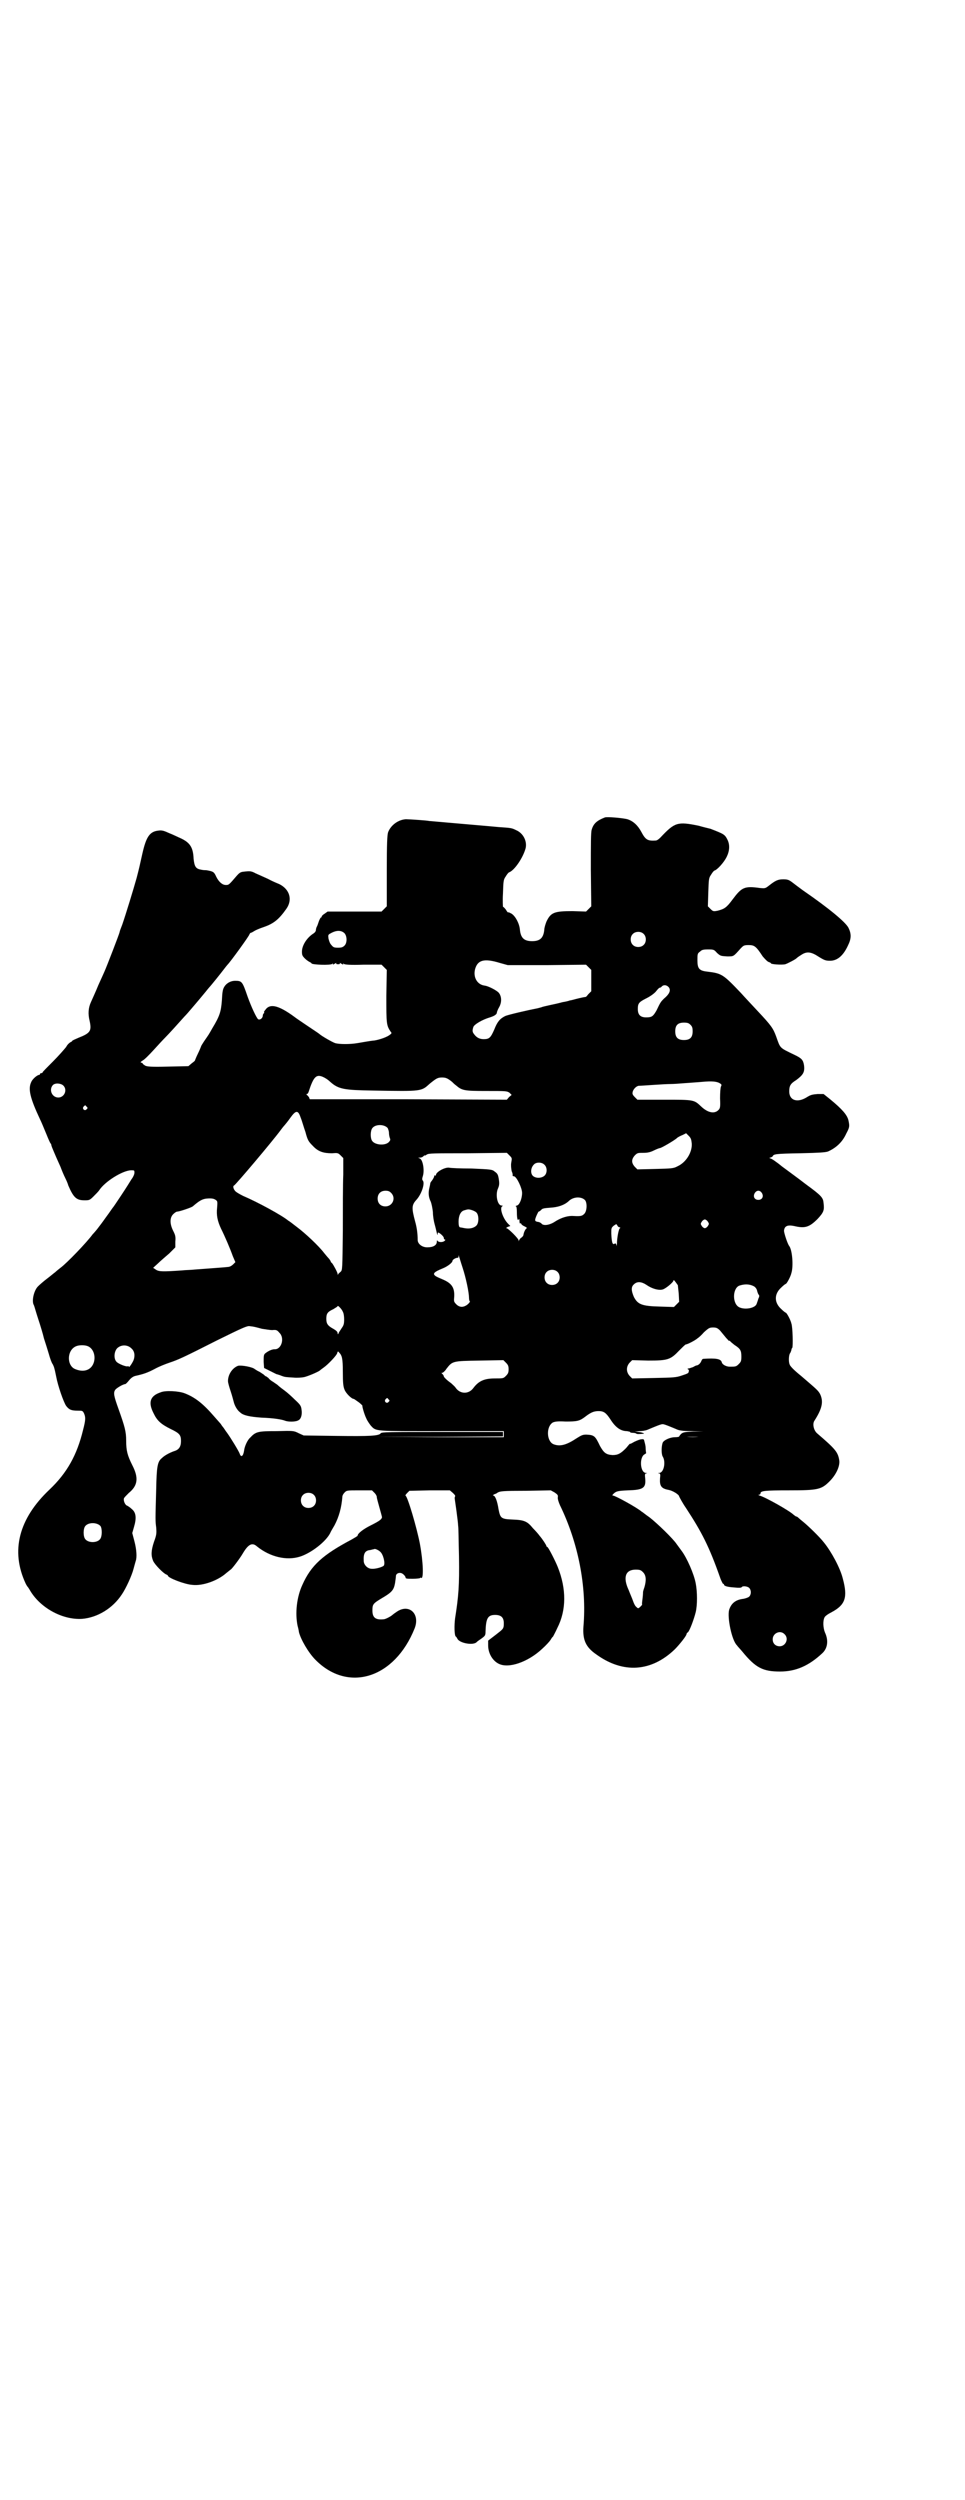 <?xml version="1.0" standalone="no"?>
<!DOCTYPE svg PUBLIC "-//W3C//DTD SVG 20010904//EN"
 "http://www.w3.org/TR/2001/REC-SVG-20010904/DTD/svg10.dtd">
<svg version="1.0" xmlns="http://www.w3.org/2000/svg"
 width="1109pt" height="2870pt" viewBox="0 0 1109 2870"
 preserveAspectRatio="xMidYMid meet">
<g transform="translate(0,2870) scale(0.5,-0.5)"
fill="#000000" stroke="none">
<path d="M1390 3863 c-18 -7 -26 -14 -30 -28 -2 -6 -2 -33 -2 -92 l1 -84 -6
-6 -6 -6 -31 1 c-42 0 -50 -3 -60 -24 -2 -5 -5 -14 -5 -19 -2 -19 -10 -26 -28
-26 -18 0 -26 7 -28 26 -1 14 -10 31 -19 37 -4 2 -7 4 -8 3 0 -1 -3 2 -5 6 -3
4 -6 7 -7 7 0 0 -1 14 0 30 1 28 1 32 6 39 3 5 6 9 8 10 12 4 32 33 38 55 4
16 -5 35 -22 42 -10 5 -11 5 -40 7 -12 1 -21 2 -22 2 -1 0 -11 1 -23 2 -12 1
-22 2 -23 2 -1 0 -11 1 -23 2 -12 1 -22 2 -23 2 -1 0 -11 1 -23 2 -12 1 -22 2
-23 2 -2 1 -45 4 -53 4 -18 -1 -35 -14 -41 -30 -2 -6 -3 -26 -3 -89 l0 -81 -6
-6 -6 -6 -62 0 -62 0 -7 -5 c-5 -3 -7 -6 -7 -7 1 0 1 -1 0 -1 -2 0 -4 -4 -6
-9 -2 -6 -4 -12 -5 -13 -1 -2 -2 -6 -2 -8 0 -2 -2 -5 -5 -7 -16 -10 -27 -28
-27 -42 0 -8 1 -10 7 -16 4 -4 9 -7 11 -8 2 -1 4 -2 4 -3 0 -3 44 -5 48 -1 2
2 2 1 1 -1 -1 -1 1 -1 4 1 3 2 5 3 4 2 -1 -2 0 -3 4 -3 4 0 5 1 4 3 -1 1 1 0
4 -2 3 -2 5 -2 4 -1 -1 2 -1 3 1 1 2 -2 16 -3 45 -2 l42 0 6 -6 6 -6 -1 -60
c0 -64 0 -67 10 -82 3 -3 2 -4 -2 -7 -6 -5 -23 -11 -35 -13 -12 -1 -32 -5 -39
-6 -17 -3 -42 -3 -52 0 -8 3 -32 17 -36 21 -1 1 -13 9 -28 19 -15 10 -28 19
-29 20 -34 25 -54 31 -65 19 -3 -4 -6 -7 -5 -8 1 -1 0 -2 -1 -3 -1 -1 -2 -3
-2 -5 0 -6 -7 -11 -11 -8 -4 4 -15 27 -24 52 -12 35 -13 36 -29 36 -9 0 -19
-5 -24 -13 -4 -6 -5 -12 -6 -32 -2 -26 -5 -36 -22 -64 -9 -16 -8 -14 -19 -30
-4 -6 -7 -11 -7 -12 0 0 -3 -8 -7 -16 -4 -8 -7 -16 -7 -16 0 -1 -4 -4 -8 -7
l-7 -6 -47 -1 c-39 -1 -47 0 -52 2 -3 2 -6 4 -6 5 0 1 -2 2 -3 2 -3 0 -2 2 3
5 4 2 15 13 25 24 10 11 22 24 27 29 8 8 28 30 44 48 4 4 11 12 16 18 5 6 13
15 17 20 4 5 11 13 15 18 4 5 8 10 9 11 4 4 28 34 34 42 3 4 7 9 8 10 7 7 49
65 50 69 1 2 2 4 3 4 1 0 5 2 8 4 3 2 12 6 21 9 24 8 36 18 53 42 15 21 8 45
-16 57 -5 2 -17 7 -26 12 -9 4 -22 10 -29 13 -9 5 -13 5 -23 4 -10 -1 -12 -1
-20 -10 -18 -21 -18 -21 -25 -21 -8 0 -16 7 -22 19 -4 9 -6 11 -13 13 -4 1 -9
2 -11 2 -1 0 -6 0 -10 1 -13 2 -16 7 -18 25 -1 26 -8 37 -29 47 -7 3 -19 9
-27 12 -11 5 -16 7 -24 6 -21 -2 -29 -14 -38 -54 -7 -31 -6 -28 -13 -55 -7
-25 -25 -84 -33 -107 -3 -8 -6 -15 -6 -17 -1 -5 -30 -80 -35 -91 -1 -2 -7 -16
-14 -31 -6 -15 -14 -32 -17 -39 -6 -13 -7 -27 -3 -43 5 -23 2 -28 -26 -39 -7
-3 -14 -6 -14 -7 0 -1 -2 -2 -4 -3 -2 -1 -7 -5 -10 -11 -4 -5 -17 -20 -30 -33
-13 -13 -24 -24 -24 -25 0 -1 -1 -2 -3 -2 -2 0 -3 -1 -3 -2 0 -1 -1 -2 -2 -2
-4 0 -15 -9 -18 -16 -8 -16 -3 -37 20 -86 3 -6 8 -18 15 -35 4 -10 8 -19 9
-20 1 -1 2 -3 2 -4 0 -2 3 -9 6 -16 8 -19 12 -27 15 -34 3 -8 7 -18 12 -28 2
-4 5 -11 6 -15 12 -28 19 -34 37 -34 11 0 12 0 21 9 5 5 11 11 13 14 13 20 53
45 73 46 8 0 8 0 8 -6 0 -3 -3 -10 -7 -15 -3 -5 -13 -21 -23 -36 -10 -15 -18
-27 -19 -28 -1 -1 -5 -7 -10 -14 -5 -7 -11 -15 -13 -18 -2 -3 -6 -8 -9 -12 -3
-4 -6 -8 -7 -9 -1 -1 -4 -5 -8 -9 -13 -18 -59 -66 -74 -77 -4 -3 -10 -8 -12
-10 -3 -2 -11 -9 -19 -15 -8 -6 -17 -14 -20 -17 -10 -9 -16 -35 -10 -44 1 -2
5 -17 10 -32 5 -15 11 -35 13 -44 3 -9 8 -25 11 -35 3 -11 7 -22 9 -24 3 -6 4
-8 8 -28 4 -22 17 -59 23 -68 7 -9 12 -11 27 -11 10 0 11 0 14 -6 4 -9 4 -15
-2 -38 -14 -58 -37 -99 -77 -137 -71 -67 -90 -141 -55 -216 2 -4 4 -7 5 -8 1
-1 2 -3 4 -6 23 -41 75 -70 121 -67 35 3 70 24 91 56 9 13 23 43 27 59 2 7 4
15 5 18 3 8 2 26 -3 45 l-5 19 4 14 c6 20 5 33 -5 41 -4 4 -9 7 -11 8 -4 1 -9
11 -7 17 1 2 6 7 11 12 21 17 23 35 8 64 -11 22 -14 33 -14 56 0 21 -3 32 -18
74 -10 28 -12 36 -7 43 3 4 18 13 23 13 1 0 5 4 9 9 5 6 10 9 15 10 18 4 27 7
44 16 9 5 24 11 33 14 21 7 32 12 111 52 59 29 68 33 74 32 10 -1 13 -2 28 -6
7 -1 18 -3 24 -3 9 1 11 0 16 -6 13 -12 5 -39 -11 -38 -7 0 -16 -5 -22 -10 -3
-3 -3 -7 -3 -19 l1 -14 10 -5 c6 -3 14 -7 18 -9 4 -1 10 -3 12 -4 8 -3 10 -3
27 -4 9 -1 20 0 25 1 9 2 35 13 37 16 1 1 4 3 8 6 10 7 30 28 31 33 1 4 2 5 4
2 7 -7 9 -13 9 -45 0 -26 1 -34 4 -41 3 -8 16 -21 21 -21 1 0 6 -4 12 -8 5 -4
9 -8 8 -8 -1 0 4 -19 9 -29 2 -5 7 -12 10 -16 13 -14 6 -13 164 -13 l142 0 0
-7 0 -7 -146 0 -147 1 146 0 145 1 0 5 0 5 -139 0 c-124 0 -140 0 -142 -3 -4
-6 -25 -7 -101 -6 l-76 1 -11 5 c-12 6 -12 6 -51 5 -43 0 -48 -1 -61 -15 -6
-5 -13 -20 -14 -30 -2 -13 -7 -16 -10 -7 -2 6 -21 37 -29 48 -4 5 -8 12 -10
14 -2 2 -4 6 -5 7 -1 1 -8 9 -15 17 -25 29 -44 44 -68 53 -13 5 -44 7 -55 2
-24 -8 -29 -23 -16 -48 8 -17 17 -25 39 -36 21 -10 24 -14 24 -28 0 -13 -5
-20 -16 -23 -11 -4 -22 -10 -28 -16 -10 -8 -12 -19 -13 -72 -2 -71 -2 -72 0
-87 1 -13 1 -17 -5 -33 -7 -21 -7 -32 -2 -44 4 -9 24 -29 30 -31 2 -1 4 -2 4
-3 0 -5 39 -20 56 -21 24 -3 59 10 78 27 5 4 10 8 10 8 2 0 21 25 28 37 13 22
22 26 33 16 30 -24 68 -33 99 -23 25 8 59 34 69 54 1 3 6 11 10 18 10 19 16
40 18 66 0 2 2 6 5 9 5 5 5 5 34 5 l29 0 6 -6 c3 -3 5 -7 5 -9 0 -3 3 -13 6
-24 3 -11 6 -21 6 -23 -1 -5 -7 -9 -27 -19 -16 -8 -29 -18 -29 -23 0 -1 -7 -5
-14 -9 -66 -35 -93 -59 -113 -104 -13 -28 -17 -65 -11 -94 2 -7 3 -13 3 -14 4
-17 22 -48 38 -64 75 -76 182 -43 228 72 13 33 -12 57 -40 39 -6 -4 -10 -7
-11 -8 -3 -3 -16 -10 -20 -10 -19 -2 -26 4 -26 20 0 14 1 16 21 28 24 14 28
19 31 35 1 7 2 14 2 16 0 7 10 10 16 5 3 -2 5 -5 6 -7 0 -4 2 -4 17 -4 9 0 17
1 17 2 0 1 1 1 2 0 6 -4 5 36 -3 79 -7 36 -28 108 -33 110 -1 0 1 3 4 6 l5 5
47 1 46 0 7 -6 c4 -4 6 -6 5 -8 -1 -2 -1 -3 -1 -4 0 -1 2 -13 4 -28 2 -15 4
-31 4 -35 1 -4 1 -36 2 -71 1 -67 -1 -91 -9 -142 -2 -15 -2 -40 2 -42 1 0 2
-3 3 -4 4 -11 38 -17 45 -8 1 1 5 4 11 8 8 6 9 7 9 16 1 30 5 38 22 38 14 0
20 -6 20 -19 0 -13 -1 -13 -19 -27 l-17 -13 0 -11 c0 -18 10 -35 24 -42 23
-12 68 4 100 34 9 8 17 17 19 20 2 3 4 7 6 8 1 2 6 11 10 20 21 41 21 90 1
140 -6 15 -22 46 -24 46 -1 0 -2 1 -2 2 0 2 -9 16 -16 24 -2 3 -9 11 -15 17
-13 16 -20 19 -47 20 -26 1 -28 3 -32 23 -3 20 -8 32 -12 32 -2 0 -1 1 2 3 4
1 7 3 8 4 6 3 10 4 66 4 l56 1 9 -5 c7 -5 8 -6 7 -12 0 -4 2 -10 5 -17 42 -86
62 -187 54 -279 -2 -30 5 -47 30 -64 61 -44 126 -40 180 12 10 10 27 31 27 35
0 1 1 3 3 4 4 3 14 30 18 46 4 16 4 47 0 67 -4 21 -20 58 -33 75 -3 4 -8 11
-11 15 -8 12 -44 47 -62 61 -9 6 -17 13 -18 13 -10 9 -61 37 -66 37 -2 0 -2 1
1 4 6 6 10 7 33 8 35 1 42 5 40 27 -1 9 -1 11 2 12 3 0 3 1 0 1 -14 0 -16 37
-3 43 2 1 4 3 3 3 0 1 -1 6 -1 11 0 6 -2 12 -3 16 -1 5 -2 5 -9 4 -4 -1 -11
-4 -15 -6 -5 -3 -9 -5 -9 -4 0 1 -4 -4 -9 -10 -12 -12 -18 -16 -31 -16 -15 1
-20 5 -29 21 -11 23 -13 25 -31 26 -8 0 -11 -1 -22 -8 -24 -16 -39 -20 -54
-14 -16 7 -17 41 -1 50 5 2 11 3 29 2 26 0 32 1 45 11 13 10 20 13 31 13 12 0
17 -4 27 -19 12 -19 24 -27 38 -27 4 -1 7 -1 7 -2 0 -1 3 -2 7 -2 4 0 7 -1 8
-2 1 -1 5 -1 16 0 4 0 -2 3 -11 4 l-9 1 11 1 c5 0 13 1 18 3 19 8 31 13 35 13
4 0 16 -5 35 -13 6 -2 15 -3 33 -3 l26 -1 -24 0 c-21 -1 -24 -2 -28 -6 -2 -2
-4 -5 -4 -5 1 -1 -4 -2 -10 -2 -11 0 -26 -7 -28 -13 -3 -9 -3 -25 0 -31 8 -12
3 -38 -8 -38 -3 0 -3 -1 0 -1 3 -1 3 -3 2 -12 -1 -17 3 -23 20 -26 10 -2 24
-11 24 -15 1 -2 7 -14 16 -27 36 -55 53 -88 78 -159 3 -9 7 -15 7 -15 1 1 2 0
2 -1 0 -4 9 -6 24 -7 10 -1 16 -1 17 1 2 3 13 2 17 -2 5 -5 5 -15 0 -20 -2 -2
-8 -4 -13 -5 -18 -2 -28 -10 -33 -25 -5 -17 6 -71 18 -82 1 -2 7 -8 12 -14 31
-38 48 -46 87 -46 36 0 66 13 97 42 12 11 15 29 6 48 -4 10 -5 26 -1 34 1 3 8
8 16 12 32 17 38 34 26 78 -6 24 -26 61 -43 82 -10 13 -36 38 -47 47 -5 4 -11
9 -13 11 -1 1 -3 2 -4 2 -1 0 -3 2 -6 4 -9 9 -64 40 -78 44 -3 1 -4 2 -1 2 1
0 3 1 3 3 0 6 10 7 65 7 68 0 75 2 94 21 15 15 24 35 22 48 -3 19 -9 26 -51
62 -8 7 -11 22 -6 29 18 28 21 44 13 61 -5 9 -8 11 -44 42 -15 12 -25 22 -26
26 -3 7 -2 22 1 26 1 1 2 4 3 7 0 2 1 5 2 5 2 3 1 48 -2 56 -2 9 -11 25 -13
25 -1 0 -6 4 -10 8 -17 15 -17 35 0 50 4 4 9 8 10 8 2 0 11 16 13 25 5 16 2
53 -5 62 -4 5 -12 30 -12 35 1 11 8 14 23 11 25 -6 35 -3 54 16 14 15 16 20
14 36 -1 13 -4 17 -41 44 -18 14 -43 32 -55 41 -12 10 -24 18 -26 18 -3 1 -3
2 -1 2 2 0 5 2 6 3 2 5 5 6 64 7 44 1 57 2 63 4 18 8 33 21 42 41 8 15 8 17 5
31 -3 12 -14 25 -42 48 l-15 12 -14 0 c-12 -1 -16 -2 -24 -7 -22 -14 -41 -8
-41 13 0 13 3 18 16 26 16 12 20 18 18 34 -2 12 -5 16 -22 24 -35 17 -32 14
-42 42 -7 19 -11 25 -43 59 -13 14 -30 32 -38 41 -41 43 -44 45 -77 49 -19 2
-23 7 -23 26 0 14 0 16 6 20 4 4 7 5 18 5 13 0 14 0 21 -8 8 -7 8 -7 23 -8 16
0 14 -1 32 19 6 6 7 7 18 7 13 0 17 -3 32 -26 6 -7 11 -12 14 -13 3 -1 5 -2 5
-3 0 -2 24 -4 33 -2 6 2 25 12 26 14 1 1 5 4 10 7 13 9 23 8 41 -4 13 -8 16
-9 26 -9 16 0 30 11 41 35 8 16 8 27 1 41 -7 13 -44 44 -105 86 -8 6 -19 14
-24 18 -8 6 -11 7 -21 7 -12 0 -18 -3 -32 -14 -9 -7 -9 -7 -21 -6 -36 5 -42 2
-63 -26 -14 -19 -19 -22 -34 -26 -10 -2 -11 -2 -17 4 l-6 6 1 32 c1 29 1 33 6
40 3 5 6 9 8 10 7 2 22 19 28 31 7 14 8 28 2 40 -6 12 -8 13 -39 25 -4 1 -17
4 -27 7 -49 10 -55 8 -88 -27 -4 -4 -8 -7 -11 -7 -18 -1 -23 1 -33 20 -8 15
-19 25 -32 29 -12 3 -47 6 -52 4z m-598 -266 c6 -7 6 -22 0 -28 -4 -4 -7 -5
-15 -5 -10 0 -11 1 -16 7 -3 3 -5 10 -6 14 -1 8 -1 9 5 12 14 8 25 7 32 0z
m687 -1 c7 -6 7 -19 1 -25 -6 -7 -19 -7 -25 -1 -7 6 -7 19 -1 25 6 7 19 7 25
1z m-330 -67 l18 -5 90 0 90 1 6 -6 6 -6 0 -25 0 -24 -7 -7 c-3 -4 -6 -7 -6
-6 0 0 -7 -1 -15 -3 -9 -2 -18 -5 -21 -5 -2 -1 -10 -3 -17 -4 -7 -2 -20 -5
-30 -7 -9 -2 -18 -4 -19 -5 -1 0 -4 -1 -8 -2 -21 -4 -69 -15 -75 -18 -12 -6
-18 -13 -25 -31 -8 -18 -11 -22 -24 -22 -9 0 -16 3 -22 11 -4 5 -5 8 -2 17 2
6 21 17 38 22 10 3 16 7 16 11 0 1 2 7 5 12 7 12 6 26 -1 34 -6 6 -24 15 -32
16 -17 2 -27 19 -22 38 6 21 21 25 57 14z m389 -57 c4 -7 0 -15 -12 -25 -7 -7
-8 -8 -17 -27 -8 -14 -11 -16 -24 -16 -13 0 -19 6 -19 19 0 13 2 16 20 25 10
5 19 12 22 16 4 5 7 8 8 8 1 0 4 1 5 3 5 5 13 3 17 -3z m49 -85 c4 -4 5 -7 5
-15 0 -14 -6 -20 -20 -20 -14 0 -20 6 -20 20 0 14 6 20 20 20 8 0 11 -1 15 -5z
m-842 -121 c4 -2 10 -6 14 -10 19 -17 32 -19 99 -20 113 -2 110 -2 130 16 15
12 18 14 28 14 9 0 13 -2 23 -10 2 -2 6 -6 9 -8 14 -12 19 -13 70 -13 45 0 47
0 53 -4 l5 -5 -6 -5 -5 -6 -227 1 -226 0 -2 5 c-2 2 -4 5 -5 5 -1 2 -1 2 0 2
2 0 3 2 4 4 12 37 18 43 36 34z m909 -13 c5 -3 5 -4 3 -8 -1 -2 -2 -13 -2 -27
1 -21 0 -23 -4 -27 -9 -9 -24 -6 -39 8 -17 16 -16 16 -85 16 l-62 0 -6 6 c-4
4 -6 7 -5 11 1 7 9 15 15 15 4 0 18 1 33 2 15 1 32 2 39 2 7 0 21 1 33 2 12 1
30 2 40 3 22 2 33 1 40 -3z m-1509 -5 c11 -10 3 -28 -11 -28 -14 0 -22 17 -13
28 5 6 18 5 24 0z m54 -49 c3 -3 3 -3 0 -6 -4 -5 -11 1 -7 6 4 4 4 4 7 0z
m492 -25 c3 -7 7 -22 11 -33 5 -19 7 -22 17 -32 12 -13 24 -17 44 -17 13 1 14
1 20 -5 l6 -6 0 -38 c-1 -21 -1 -79 -1 -129 -1 -89 -1 -90 -5 -94 -2 -2 -5 -4
-6 -6 0 -2 -1 -2 -1 1 0 3 -9 20 -13 25 -2 1 -3 3 -3 4 0 1 -2 3 -3 5 -2 2 -8
9 -12 14 -12 16 -44 46 -63 60 -9 7 -18 14 -19 14 -14 12 -71 43 -104 57 -8 4
-17 9 -19 12 -4 5 -5 11 -2 12 4 2 87 100 107 127 3 4 6 8 7 9 2 2 11 13 15
19 13 18 18 19 24 1z m200 -24 c1 -2 3 -7 3 -11 0 -4 1 -9 2 -12 2 -4 1 -6 -3
-10 -9 -8 -32 -6 -38 4 -4 6 -4 23 1 29 7 9 27 9 35 0z m699 -36 c1 -20 -13
-43 -33 -52 -9 -5 -14 -5 -51 -6 l-41 -1 -6 6 c-8 9 -8 17 0 26 6 6 7 6 20 6
11 0 17 2 25 6 6 3 12 5 13 5 3 0 34 18 39 23 2 2 8 5 13 7 l8 4 6 -6 c5 -5 6
-8 7 -18z m-415 -44 c-1 -6 0 -13 1 -19 2 -4 3 -9 2 -10 0 -1 2 -2 4 -2 6 -2
18 -27 18 -38 0 -13 -6 -28 -12 -29 -3 -1 -4 -2 -2 -2 1 0 2 -4 2 -13 0 -15 2
-21 4 -17 1 2 2 1 2 -4 0 -4 1 -6 2 -5 1 1 2 0 2 -1 0 -1 3 -4 8 -6 4 -2 6 -4
5 -4 -2 0 -7 -8 -8 -16 0 -1 -2 -4 -5 -6 -2 -1 -4 -4 -5 -6 -1 -3 -1 -3 -1 0
0 4 -24 28 -28 28 -2 0 0 1 3 3 l6 2 -5 5 c-12 12 -20 36 -14 40 2 1 2 2 -1 2
-10 0 -15 26 -8 40 2 5 3 9 2 17 -2 14 -3 16 -10 21 -6 5 -9 5 -53 7 -26 0
-49 1 -52 2 -10 1 -30 -10 -30 -17 0 -1 -1 -2 -2 -1 -1 1 -2 0 -2 -2 0 -1 -2
-5 -4 -8 -2 -3 -5 -6 -5 -8 0 -1 -1 -6 -2 -10 -3 -12 -2 -22 3 -32 2 -5 4 -15
5 -24 0 -9 2 -21 4 -28 2 -7 4 -16 5 -20 1 -4 2 -6 2 -3 0 2 0 4 1 4 3 0 13
-9 13 -12 0 -2 1 -4 2 -4 2 0 2 -1 0 -3 -4 -4 -15 -4 -17 1 0 1 -1 0 -1 -3 0
-8 -8 -13 -22 -13 -12 0 -22 8 -22 17 0 15 -2 29 -6 43 -8 30 -8 37 3 49 12
13 20 38 15 44 -2 2 -2 5 0 11 4 13 0 37 -7 40 l-4 2 4 0 c3 0 6 1 8 3 2 2 3
3 3 2 0 -1 2 0 5 2 4 3 16 3 94 3 l90 1 6 -6 c6 -6 6 -6 4 -17z m76 -4 c7 -6
7 -19 1 -25 -7 -7 -22 -7 -28 0 -5 6 -4 18 3 25 5 6 18 6 24 0z m-352 -65 c12
-12 3 -31 -13 -31 -11 0 -18 7 -18 18 0 11 7 18 18 18 6 0 9 -1 13 -5z m852 0
c5 -8 1 -16 -8 -16 -9 0 -13 8 -8 16 2 3 5 5 8 5 3 0 6 -2 8 -5z m-406 -17 c5
-7 4 -25 -2 -31 -5 -5 -8 -6 -25 -5 -13 1 -28 -4 -41 -12 -13 -9 -27 -11 -32
-6 -1 2 -4 3 -6 4 -7 1 -9 2 -9 5 0 4 7 19 8 19 1 0 4 2 6 4 2 3 6 4 20 5 19
1 33 6 43 15 11 11 30 11 38 2z m-848 0 c3 -2 3 -5 2 -17 -2 -17 1 -31 9 -48
9 -18 21 -46 27 -63 l6 -14 -5 -5 c-3 -3 -8 -6 -12 -6 -7 -1 -52 -4 -77 -6 -8
-1 -21 -1 -29 -2 -44 -3 -53 -3 -60 2 l-6 4 11 10 c6 6 18 16 26 23 l14 14 0
13 c1 12 0 15 -5 25 -8 16 -8 30 0 38 3 3 7 6 9 6 5 0 32 9 36 12 15 13 22 17
32 18 12 1 17 0 22 -4z m598 -28 c6 -6 6 -24 0 -30 -6 -6 -16 -8 -27 -6 -5 1
-10 2 -11 2 -2 1 -3 5 -3 13 0 14 5 24 13 26 3 1 7 2 8 2 4 1 16 -3 20 -7z
m532 -21 c3 -5 3 -5 0 -10 -2 -3 -5 -5 -7 -5 -2 0 -5 2 -7 5 -3 5 -3 5 0 10 2
3 5 5 7 5 2 0 5 -2 7 -5z m-203 -13 c2 0 2 -1 1 -2 -3 -1 -7 -23 -7 -36 -1 -6
-1 -7 -1 -4 -1 5 -2 6 -5 4 -4 -2 -6 2 -7 24 0 12 0 13 6 18 6 4 6 4 8 0 1 -2
3 -4 5 -4z m-361 -92 c8 -24 15 -58 15 -70 0 -4 1 -8 2 -8 1 0 -1 -3 -4 -6 -9
-8 -19 -9 -27 -1 -6 6 -6 7 -5 18 1 21 -6 31 -28 40 -7 3 -14 6 -16 8 -6 5 -1
9 16 16 13 5 24 14 24 18 0 3 9 8 13 7 0 0 1 2 1 4 0 2 1 2 1 -1 1 -2 4 -13 8
-25z m218 -10 c7 -6 7 -19 1 -25 -6 -7 -19 -7 -25 -1 -7 6 -7 19 -1 25 6 7 19
7 25 1z m277 -31 c0 0 1 -9 2 -19 l1 -19 -6 -6 -6 -6 -32 1 c-42 1 -51 5 -60
22 -6 14 -7 23 0 29 7 7 17 7 30 -2 12 -8 26 -12 35 -10 7 1 26 17 26 21 0 2
2 0 5 -4 3 -4 5 -7 5 -7z m174 -2 c4 -2 7 -6 8 -10 1 -5 3 -9 4 -10 2 -2 1 -5
-1 -9 -1 -4 -3 -9 -4 -12 -3 -9 -25 -14 -39 -8 -17 7 -17 43 -1 50 12 4 23 4
33 -1z m-944 -59 c2 -3 3 -11 3 -17 0 -11 -1 -14 -6 -21 -3 -5 -7 -10 -7 -12
-1 -2 -2 -2 -2 1 0 3 -3 6 -10 10 -13 7 -16 12 -16 23 0 12 3 16 16 22 5 3 10
6 10 7 0 3 10 -7 12 -13z m867 -43 c4 -5 10 -12 14 -17 4 -4 7 -8 7 -7 0 1 1
1 2 0 0 -1 5 -5 10 -9 14 -9 16 -13 16 -27 0 -10 -1 -12 -6 -17 -6 -6 -7 -6
-21 -6 -8 0 -17 5 -18 10 -2 8 -13 10 -43 8 -1 0 -3 -2 -4 -5 -2 -5 -6 -9 -10
-10 -2 0 -6 -2 -9 -4 -4 -1 -8 -3 -10 -3 -3 0 -3 -1 -2 -2 2 0 3 -3 2 -5 0 -4
-3 -5 -15 -9 -14 -5 -20 -5 -65 -6 l-50 -1 -6 6 c-8 9 -8 21 0 30 l6 6 37 -1
c45 0 51 2 71 23 7 7 13 13 15 14 4 0 23 10 27 14 2 1 9 7 15 14 11 10 13 11
21 11 7 0 10 -1 16 -7z m-1453 -36 c12 -5 18 -21 14 -36 -5 -18 -22 -25 -42
-17 -21 7 -21 44 1 53 7 3 20 3 27 0z m100 -5 c7 -6 9 -16 5 -27 -3 -7 -11
-19 -11 -15 0 1 -1 2 -2 1 -3 -2 -21 5 -26 10 -7 7 -6 23 1 31 9 9 24 9 33 0z
m867 -48 c0 -7 -1 -10 -6 -15 -6 -6 -6 -6 -26 -6 -24 0 -37 -6 -49 -22 -11
-15 -31 -14 -41 1 -2 3 -7 7 -10 10 -10 7 -17 14 -17 16 0 1 -1 3 -3 5 -3 3
-3 3 0 3 1 0 6 4 9 9 14 18 14 18 76 19 l55 1 6 -6 c5 -5 6 -8 6 -15z m-276
-69 c3 -3 3 -3 0 -6 -4 -5 -11 1 -7 6 4 4 4 4 7 0z m713 -86 c-8 -1 -20 -1
-28 0 -8 0 -2 0 13 0 15 0 22 0 15 0z m-885 -133 c7 -6 7 -19 1 -25 -6 -7 -19
-7 -25 -1 -7 6 -7 19 -1 25 6 7 19 7 25 1z m-490 -72 c4 -6 4 -24 -1 -30 -7
-9 -27 -9 -34 0 -5 6 -5 24 0 30 7 9 27 9 35 0z m643 -59 c7 -6 12 -27 8 -32
-3 -3 -19 -8 -28 -7 -9 0 -18 9 -18 18 -1 17 3 24 15 25 4 1 8 2 9 2 1 2 10
-2 14 -6z m604 -47 c7 -7 8 -18 3 -35 -2 -5 -3 -10 -3 -10 0 0 0 -6 -1 -14 -1
-8 -2 -15 -1 -15 0 -1 -2 -3 -5 -6 -4 -3 -4 -4 -8 0 -3 2 -6 8 -8 14 -2 6 -7
17 -10 25 -14 30 -7 47 16 47 10 0 12 -1 17 -6z m325 -142 c11 -10 3 -28 -11
-28 -9 0 -16 6 -16 16 0 14 17 22 27 12z"/>
<path d="M547 2604 c-13 -5 -23 -20 -23 -35 0 -4 3 -14 6 -23 3 -9 6 -20 7
-24 2 -9 8 -20 15 -25 7 -7 22 -10 49 -12 28 -1 46 -4 54 -7 7 -3 25 -3 31 1
6 3 9 13 7 25 -1 8 -3 11 -15 22 -7 7 -18 17 -25 22 -7 5 -13 10 -15 12 -1 1
-6 4 -10 7 -4 2 -9 6 -11 9 -3 2 -5 4 -6 4 -1 0 -3 2 -5 4 -2 1 -7 5 -11 7 -5
2 -8 5 -9 5 -4 5 -31 10 -39 8z"/>
</g>
</svg>
